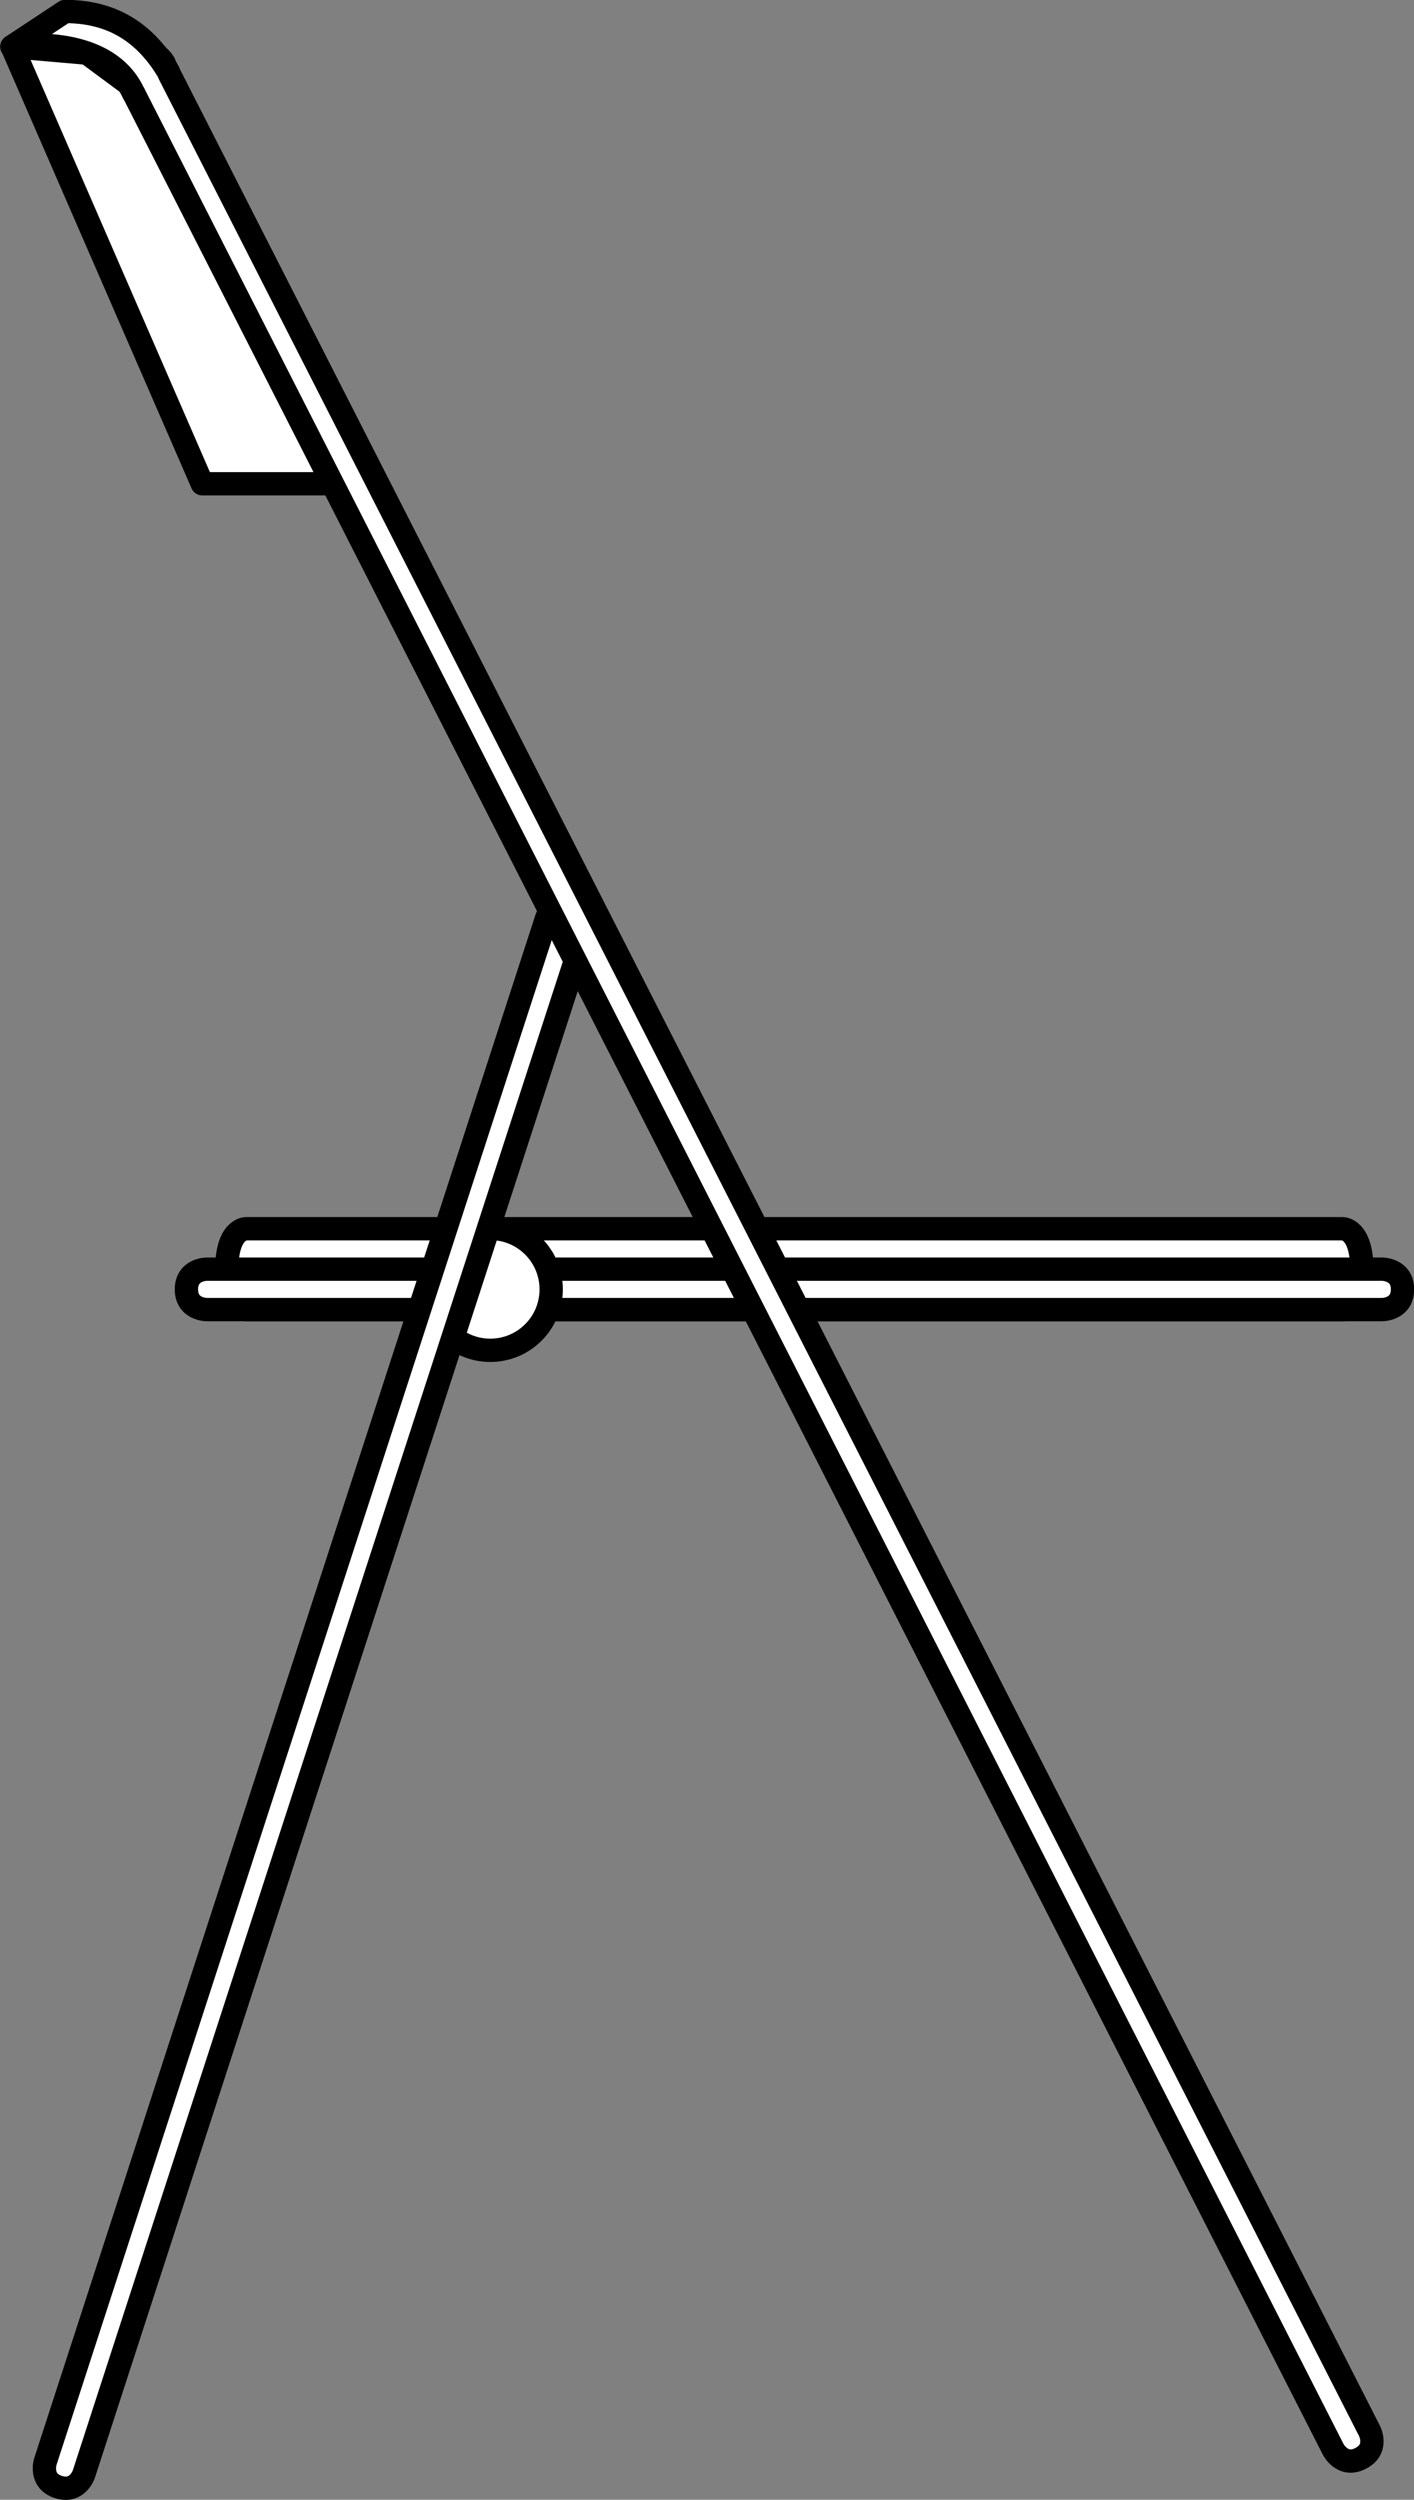 <?xml version="1.0" encoding="UTF-8" standalone="no"?>
<!-- This file was created by the DynamicDraw's "SVG Export" plug-in version 1.1.2.-->

<svg
   xmlns:dc="http://purl.org/dc/elements/1.1/"
   xmlns:cc="http://creativecommons.org/ns#"
   xmlns:rdf="http://www.w3.org/1999/02/22-rdf-syntax-ns#"
   xmlns:svg="http://www.w3.org/2000/svg"
   xmlns="http://www.w3.org/2000/svg"
   xmlns:sodipodi="http://sodipodi.sourceforge.net/DTD/sodipodi-0.dtd"
   xmlns:inkscape="http://www.inkscape.org/namespaces/inkscape"
   width="4.551mm"
   height="8.04mm"
   viewBox="0 0 4.551 8.04"
   version="1.1"
   id="svg20"
   sodipodi:docname="椅子パイプA横.svg"
   inkscape:version="0.92.4 (5da689c313, 2019-01-14)">
  <rect x="0" y="0" width="4.551" height="8.04" fill="#808080" stroke="none"/>
  <defs
     id="defs24" />
  <sodipodi:namedview
     pagecolor="#ffffff"
     bordercolor="#666666"
     borderopacity="1"
     objecttolerance="10"
     gridtolerance="10"
     guidetolerance="10"
     inkscape:pageopacity="0"
     inkscape:pageshadow="2"
     inkscape:window-width="780"
     inkscape:window-height="480"
     id="namedview22"
     showgrid="false"
     inkscape:zoom="7.2699579"
     inkscape:cx="8.6015253"
     inkscape:cy="15.192414"
     inkscape:window-x="0"
     inkscape:window-y="0"
     inkscape:window-maximized="0"
     inkscape:current-layer="svg20" />
  <g
     style="stroke-linecap:round;stroke-linejoin:round"
     id="g18"
     transform="translate(-0.274,-0.274)">
    <!-- start DynamicDraw object [1], type : FDOJ_GROUP -->
    <g
       id="g16">
      <!-- group -->
      <!-- start DynamicDraw object [1], type : FDOJ_POLY -->
      <polyline
         points="1.344,1.83 0.925,1.83 0.313,0.424 0.554,0.445 0.688,0.544 "
         style="fill:#ffffff;stroke:#000000;stroke-width:0.075"
         id="polyline2" />
      <!-- end DynamicDraw object [1], type : FDOJ_POLY -->
      <!-- start DynamicDraw object [2], type : FDOJ_POLY -->
      <path
         d="m 1.065,4.226 c 0,0 3.531,0 3.531,0 0,0 0.061,0 0.061,0.13 0,0.13 -0.061,0.13 -0.061,0.13 -0.304,0 -3.531,0 -3.531,0 0,0 -0.061,0 -0.061,-0.13 0,-0.13 0.061,-0.13 0.061,-0.13"
         style="fill:#ffffff;stroke:#000000;stroke-width:0.075"
         id="path4"
         inkscape:connector-curvature="0" />
      <!-- end DynamicDraw object [2], type : FDOJ_POLY -->
      <!-- start DynamicDraw object [3], type : FDOJ_POLY -->
      <path
         d="m 0.939,4.356 c 0,0 3.784,0 3.784,0 0,0 0.065,0 0.065,0.065 0,0.065 -0.065,0.065 -0.065,0.065 -0.326,0 -3.784,0 -3.784,0 0,0 -0.065,0 -0.065,-0.065 0,-0.065 0.065,-0.065 0.065,-0.065"
         style="fill:#ffffff;stroke:#000000;stroke-width:0.075"
         id="path6"
         inkscape:connector-curvature="0" />
      <!-- end DynamicDraw object [3], type : FDOJ_POLY -->
      <!-- start DynamicDraw object [4], type : FDOJ_ARC -->
      <circle
         cx="1.852"
         cy="4.421"
         style="fill:#ffffff;stroke:#000000;stroke-width:0.075"
         transform="rotate(180,1.852,4.421)"
         id="ellipse8"
         r="0.196" />
      <!-- end DynamicDraw object [4], type : FDOJ_ARC -->
      <!-- start DynamicDraw object [5], type : FDOJ_POLY -->
      <path
         d="m 0.42,8.191 c 0,0 1.613,-4.963 1.613,-4.963 0,0 0.02,-0.062 0.082,-0.042 0.062,0.02 0.042,0.082 0.042,0.082 C 2.056,3.578 0.544,8.231 0.544,8.231 c 0,0 -0.02,0.062 -0.082,0.042 C 0.4,8.253 0.42,8.191 0.42,8.191"
         style="fill:#ffffff;stroke:#000000;stroke-width:0.075"
         id="path10"
         inkscape:connector-curvature="0" />
      <!-- end DynamicDraw object [5], type : FDOJ_POLY -->
      <!-- start DynamicDraw object [6], type : FDOJ_POLY -->
      <path
         d="m 0.802,0.479 c 0,0 3.88,7.614 3.88,7.614 0,0 0.03,0.058 -0.029,0.088 C 4.595,8.211 4.565,8.152 4.565,8.152 4.417,7.862 0.686,0.538 0.686,0.538 c 0,0 -0.03,-0.058 0.029,-0.088 0.058,-0.03 0.088,0.029 0.088,0.029"
         style="fill:#ffffff;stroke:#000000;stroke-width:0.075"
         id="path12"
         inkscape:connector-curvature="0" />
      <!-- end DynamicDraw object [6], type : FDOJ_POLY -->
      <!-- start DynamicDraw object [7], type : FDOJ_POLY -->
      <path
         d="M 0.704,0.574 C 0.613,0.377 0.312,0.424 0.312,0.424 c 0,0 0.171,-0.113 0.171,-0.113 0.13,0 0.247,0.049 0.333,0.194"
         style="fill:#ffffff;stroke:#000000;stroke-width:0.075"
         id="path14"
         inkscape:connector-curvature="0" />
      <!-- end DynamicDraw object [7], type : FDOJ_POLY -->
    </g>
    <!-- group -->
    <!-- end DynamicDraw object [1], type : FDOJ_GROUP -->
  </g>
  <!-- stroke-linecap, etc -->
</svg>
